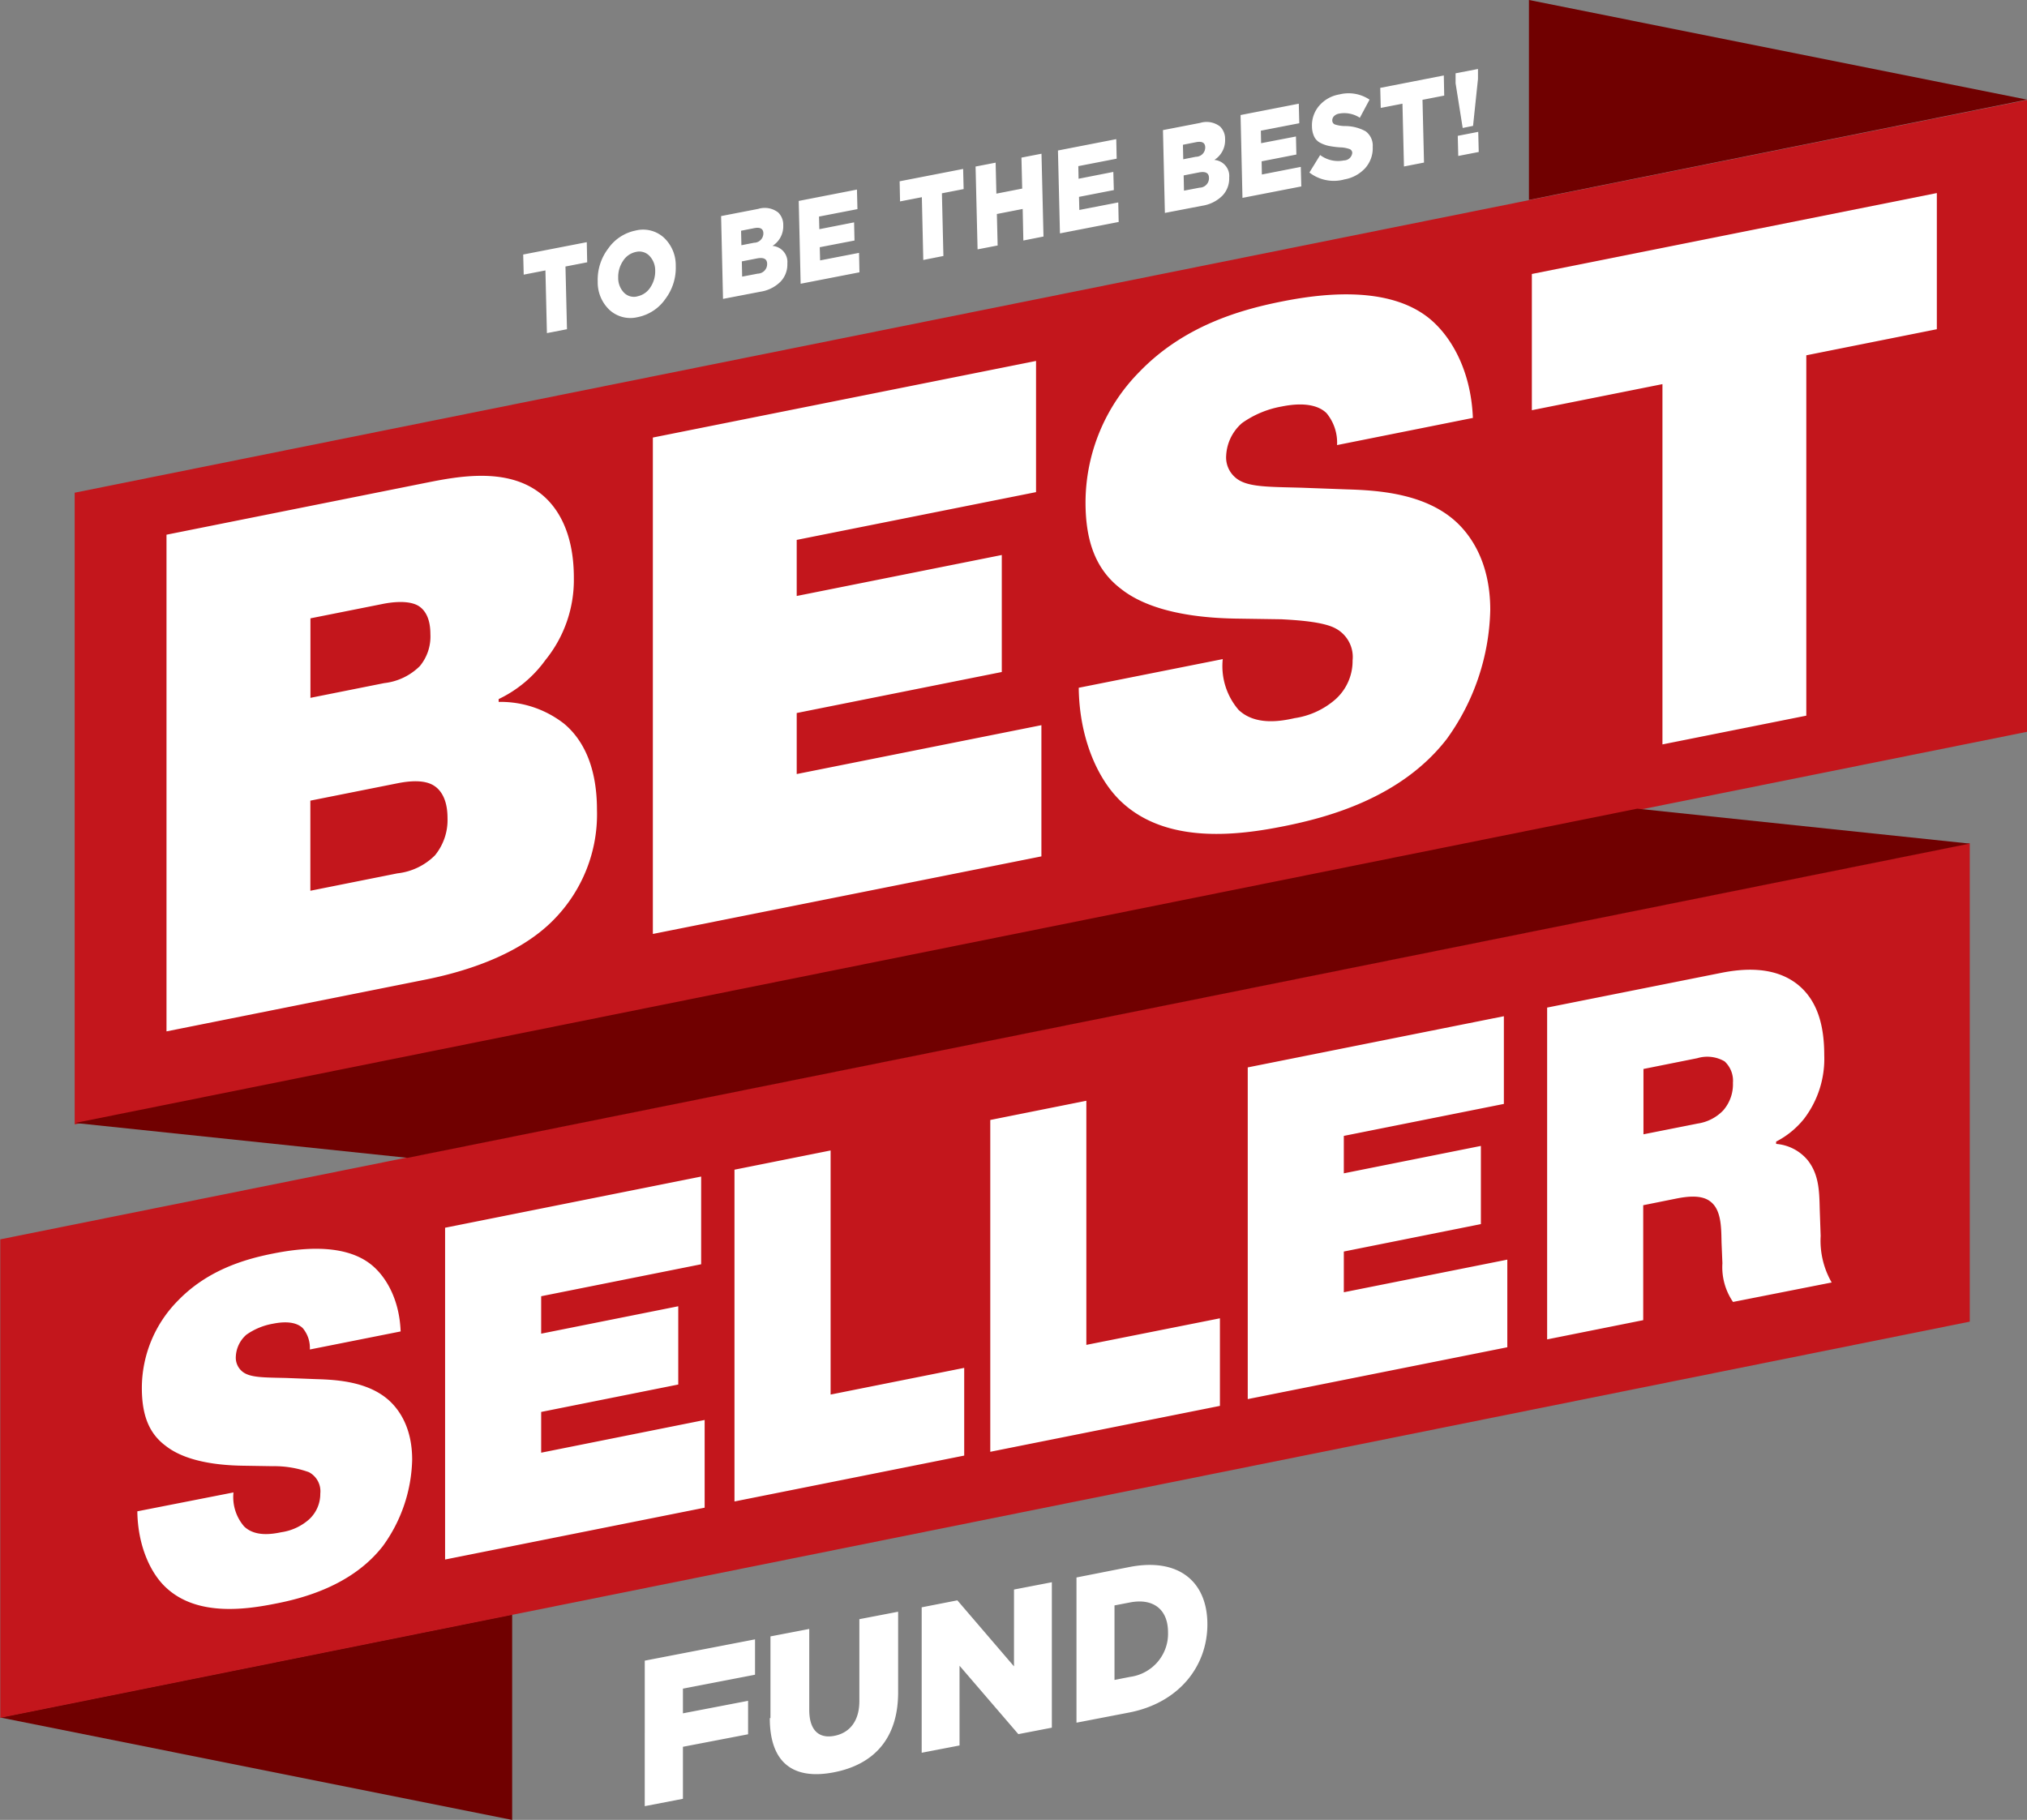 <svg width="98" height="88" fill="none" xmlns="http://www.w3.org/2000/svg"><rect width="100%" height="100%" fill="#808080" stroke="none"/><g clip-path="url(#clip0_39_121)"><path d="M24.762 78.064V88L0 83.046l24.762-4.982z" fill="#700000"/><path d="M95.233 63.907V40.772L.013 59.927v23.135l95.22-19.155z" fill="#C3161C"/><path d="M73.92 9.667V0L98 4.818l-24.08 4.85z" fill="#700000"/><path d="M3.61 54.368V23.824L98 4.834v30.552L3.61 54.368z" fill="#C3161C"/><path d="M11.288 72.165a2.171 2.171 0 00.513 1.642c.534.517 1.365.373 1.81.28.49-.072.948-.284 1.32-.608a1.67 1.67 0 00.554-1.258 1.042 1.042 0 00-.553-1.037c-.56-.2-1.15-.298-1.745-.288l-1.495-.024c-2.108-.04-3.15-.54-3.683-.961-.808-.601-1.151-1.486-1.151-2.804a6.01 6.01 0 011.749-4.22c1.43-1.478 3.23-2.003 4.584-2.271 1.15-.229 3.28-.537 4.644.448.748.537 1.475 1.678 1.535 3.316l-4.39.873c.021-.373-.1-.74-.34-1.03-.213-.211-.637-.38-1.45-.215a3.165 3.165 0 00-1.28.532 1.492 1.492 0 00-.508 1.045.866.866 0 00.298.721c.364.317 1.046.297 2.153.325l1.45.056c1.002.028 2.472.124 3.474 1.001.508.448 1.15 1.33 1.15 2.887a7.371 7.371 0 01-1.409 4.173c-1.49 1.927-3.898 2.547-5.25 2.804-1.47.292-3.753.588-5.223-.77-.763-.692-1.385-2.038-1.405-3.704l4.648-.913zm21.504-9.002v3.784l-6.628 1.326v1.97l7.904-1.582v4.241l-12.549 2.507V59.366l12.38-2.475v4.241l-7.735 1.546v1.81l6.628-1.325zm13.825 7.22L35.51 72.602V56.559l4.648-.93v11.803l6.459-1.29v4.241zM58.98 67.98L47.877 70.2V54.155l4.645-.929V65.03l6.458-1.285v4.237zm12.617-12.57v3.78l-6.627 1.326v1.97l7.904-1.578v4.237l-12.549 2.507V51.613l12.383-2.475v4.241l-7.738 1.546v1.81l6.627-1.325zm3.215-6.692l8.418-1.679c.936-.184 2.516-.368 3.687.57 1.022.824 1.28 2.126 1.28 3.407a4.779 4.779 0 01-.981 3.088 4.18 4.18 0 01-1.345 1.097v.112a2.202 2.202 0 011.514.773c.554.689.574 1.494.594 2.379l.045 1.297c-.045.786.14 1.568.533 2.251l-4.77.941a2.972 2.972 0 01-.513-1.87l-.04-.953c-.02-.657.02-1.602-.534-2.026-.428-.345-1.127-.253-1.64-.153l-1.615.325v5.558l-4.645.93V48.717h.012zm4.645 6.13l2.621-.52c.472-.07.908-.294 1.236-.637.32-.369.487-.843.469-1.33a1.276 1.276 0 00-.404-1.04 1.67 1.67 0 00-1.32-.153l-2.602.521v3.164-.004zM20.659 23.332c1.47-.293 3.7-.705 5.295.4.897.609 1.79 1.874 1.79 4.201a6.142 6.142 0 01-1.37 3.977 5.946 5.946 0 01-2.266 1.894v.136a4.98 4.98 0 013.159 1.05c.832.692 1.595 1.942 1.595 4.172a7.242 7.242 0 01-.504 2.874 7.29 7.29 0 01-1.6 2.449c-1.757 1.79-4.528 2.55-6.188 2.883L8.05 49.871V25.855l12.609-2.523zm-5.654 10.412l3.57-.713a2.898 2.898 0 001.725-.825 2.24 2.24 0 00.508-1.546c0-.8-.286-1.181-.573-1.361-.509-.309-1.402-.164-1.753-.092l-3.473.692v3.821l-.005.024zm0 9.327l4.208-.841a3.035 3.035 0 001.818-.873c.415-.51.63-1.151.605-1.806 0-.997-.403-1.398-.638-1.55-.476-.32-1.244-.236-1.813-.12l-4.18.833v4.357zm33.429-16.235v5.658l-9.915 1.983v2.951l11.83-2.363v6.344L31.564 45.16V21.157l18.526-3.704v6.343l-11.571 2.31v2.712l9.916-1.982zm10.683 5.034a3.245 3.245 0 00.764 2.454c.807.77 2.04.553 2.71.401a3.847 3.847 0 001.975-.91 2.487 2.487 0 00.828-1.881 1.554 1.554 0 00-.175-.9 1.572 1.572 0 00-.653-.65c-.602-.325-1.878-.4-2.613-.44l-2.234-.033c-3.154-.056-4.717-.8-5.517-1.433-1.18-.898-1.72-2.231-1.72-4.185a9.008 9.008 0 012.613-6.32c2.136-2.21 4.846-2.991 6.866-3.392 1.72-.344 4.911-.8 6.95.669 1.115.8 2.202 2.507 2.299 4.958l-6.567 1.313a2.23 2.23 0 00-.51-1.545c-.318-.313-.957-.565-2.168-.32a4.74 4.74 0 00-1.915.8 2.222 2.222 0 00-.767 1.558 1.28 1.28 0 00.444 1.077c.542.477 1.567.445 3.231.493l2.17.08c1.498.044 3.699.192 5.197 1.502.764.672 1.725 2.002 1.725 4.32a11.038 11.038 0 01-2.104 6.248c-2.23 2.884-5.837 3.809-7.876 4.217-2.197.44-5.614.881-7.816-1.145-1.142-1.045-2.071-3.052-2.1-5.55l6.963-1.386zm14.944-12.035v-6.587l19.58-3.913v6.584L87.33 17.18v17.425l-6.955 1.39V18.574l-6.313 1.261z" fill="#fff"/><path d="M19.706 55.986L3.63 54.3l75.527-15.198 16.075 1.69-75.527 15.194z" fill="#700000"/><path d="M31.172 80.299l5.332-1.03v1.71l-3.486.673v1.194l3.15-.605v1.618l-3.15.605v2.515l-1.846.356V80.3zm6.078 2.775v-3.948l1.875-.36v3.908c0 1.013.484 1.401 1.211 1.261.727-.14 1.212-.697 1.212-1.682v-3.96l1.874-.36v3.9c0 2.27-1.212 3.504-3.122 3.868-1.91.365-3.082-.42-3.082-2.623m7.343-5.358l1.725-.337 2.738 3.192V76.86l1.83-.353v7.033l-1.62.312-2.843-3.308V84.4l-1.83.352V77.72zm7.476-1.442l2.581-.509c2.379-.46 3.756.721 3.756 2.772 0 2.05-1.397 3.808-3.796 4.269l-2.533.488v-7.02h-.008zm2.597 4.806c.521-.07.997-.33 1.337-.727.339-.398.518-.907.5-1.428 0-1.125-.73-1.658-1.837-1.445l-.751.144v3.604l.751-.148zM26.442 16.107l-.072-3.031-1.05.204-.025-.973 3.074-.597.02.973-1.05.204.073 3.032-.97.188zm5.72-1.642c-.314.45-.792.761-1.333.87a1.495 1.495 0 01-1.357-.345 1.83 1.83 0 01-.574-1.374 2.489 2.489 0 01.51-1.602c.313-.45.791-.761 1.332-.869a1.495 1.495 0 011.357.345 1.828 1.828 0 01.574 1.373 2.489 2.489 0 01-.51 1.602zm-1.35-.136a.97.97 0 00.635-.44c.157-.238.237-.518.23-.801a1.013 1.013 0 00-.275-.713.676.676 0 00-.654-.193.968.968 0 00-.63.441 1.384 1.384 0 00-.23.8c-.007.265.09.522.27.718a.672.672 0 00.65.192m4.148.12l-.093-4.005 1.798-.348a1.062 1.062 0 01.965.176.829.829 0 01.242.617 1.122 1.122 0 01-.52.997.788.788 0 01.688.547c.03.1.04.203.03.306a1.193 1.193 0 01-.33.877 1.75 1.75 0 01-.97.485l-1.81.348zm.889-2.595l.61-.12a.454.454 0 00.452-.448c0-.23-.15-.316-.448-.257l-.63.124.016.701zm.036 1.518l.752-.144a.467.467 0 00.424-.292.458.458 0 00.032-.177c0-.24-.162-.33-.485-.268l-.739.144.016.737zm2.828.344l-.093-4.004 2.815-.549.024.945-1.858.36.016.61 1.68-.33.02.878-1.68.324.017.637 1.882-.364.02.94-2.843.553zm5.929-1.15l-.069-3.035-1.054.204-.02-.973 3.07-.597.024.974-1.05.204.072 3.031-.973.193zm2.625-.512l-.097-4.005.97-.188.036 1.498 1.248-.244-.036-1.498.969-.188.097 4.004-.974.193-.032-1.526-1.248.244.037 1.522-.97.188zm3.983-.773l-.097-4.008 2.819-.549.02.945-1.854.36.012.61 1.68-.33.025.878-1.684.328.016.633 1.882-.364.02.945-2.84.552zm5.073-.989l-.093-4.005 1.797-.348a1.063 1.063 0 01.965.176.828.828 0 01.242.617 1.12 1.12 0 01-.52.997.788.788 0 01.688.547.77.77 0 01.03.306 1.193 1.193 0 01-.33.877 1.75 1.75 0 01-.97.485l-1.81.348zm.888-2.595l.61-.12c.12 0 .235-.047.32-.132a.447.447 0 00.132-.317c0-.23-.15-.315-.448-.256l-.63.124.016.701zm.036 1.518l.752-.144a.464.464 0 00.425-.292.453.453 0 00.031-.177c0-.24-.162-.33-.485-.268l-.739.144.016.737zm2.827.349l-.092-4.005 2.815-.549.024.945-1.858.36.012.605 1.685-.324.02.873-1.68.328.012.637 1.882-.368.024.945-2.843.553zm4.892-.882a1.93 1.93 0 01-1.656-.344l.52-.845a1.439 1.439 0 001.148.26.406.406 0 00.404-.364.2.2 0 00-.126-.184 1.47 1.47 0 00-.472-.084 4.297 4.297 0 01-.533-.069 1.625 1.625 0 01-.404-.144.667.667 0 01-.303-.3 1.194 1.194 0 01-.11-.5 1.45 1.45 0 01.348-.998c.252-.292.6-.487.982-.549a1.82 1.82 0 011.454.253l-.469.877a1.375 1.375 0 00-.99-.204.47.47 0 00-.258.124.29.29 0 00-.085.212.203.203 0 00.13.192c.157.05.322.076.488.076.348 0 .69.086.994.253a.858.858 0 01.343.752c.019.377-.112.747-.363 1.03a1.773 1.773 0 01-1.022.548m2.896-.628l-.073-3.036-1.05.204-.024-.969 3.073-.6.02.973-1.05.204.073 3.035-.97.189zm2.839-1.863l-.343-2.158v-.485l1.082-.208v.485l-.238 2.266-.5.1zm-.214 1.354l-.024-.973.99-.192.024.973-.99.192z" fill="#fff"/></g><defs><clipPath id="clip0_39_121"><path fill="#fff" d="M0 0h98v88H0z"/></clipPath></defs></svg>